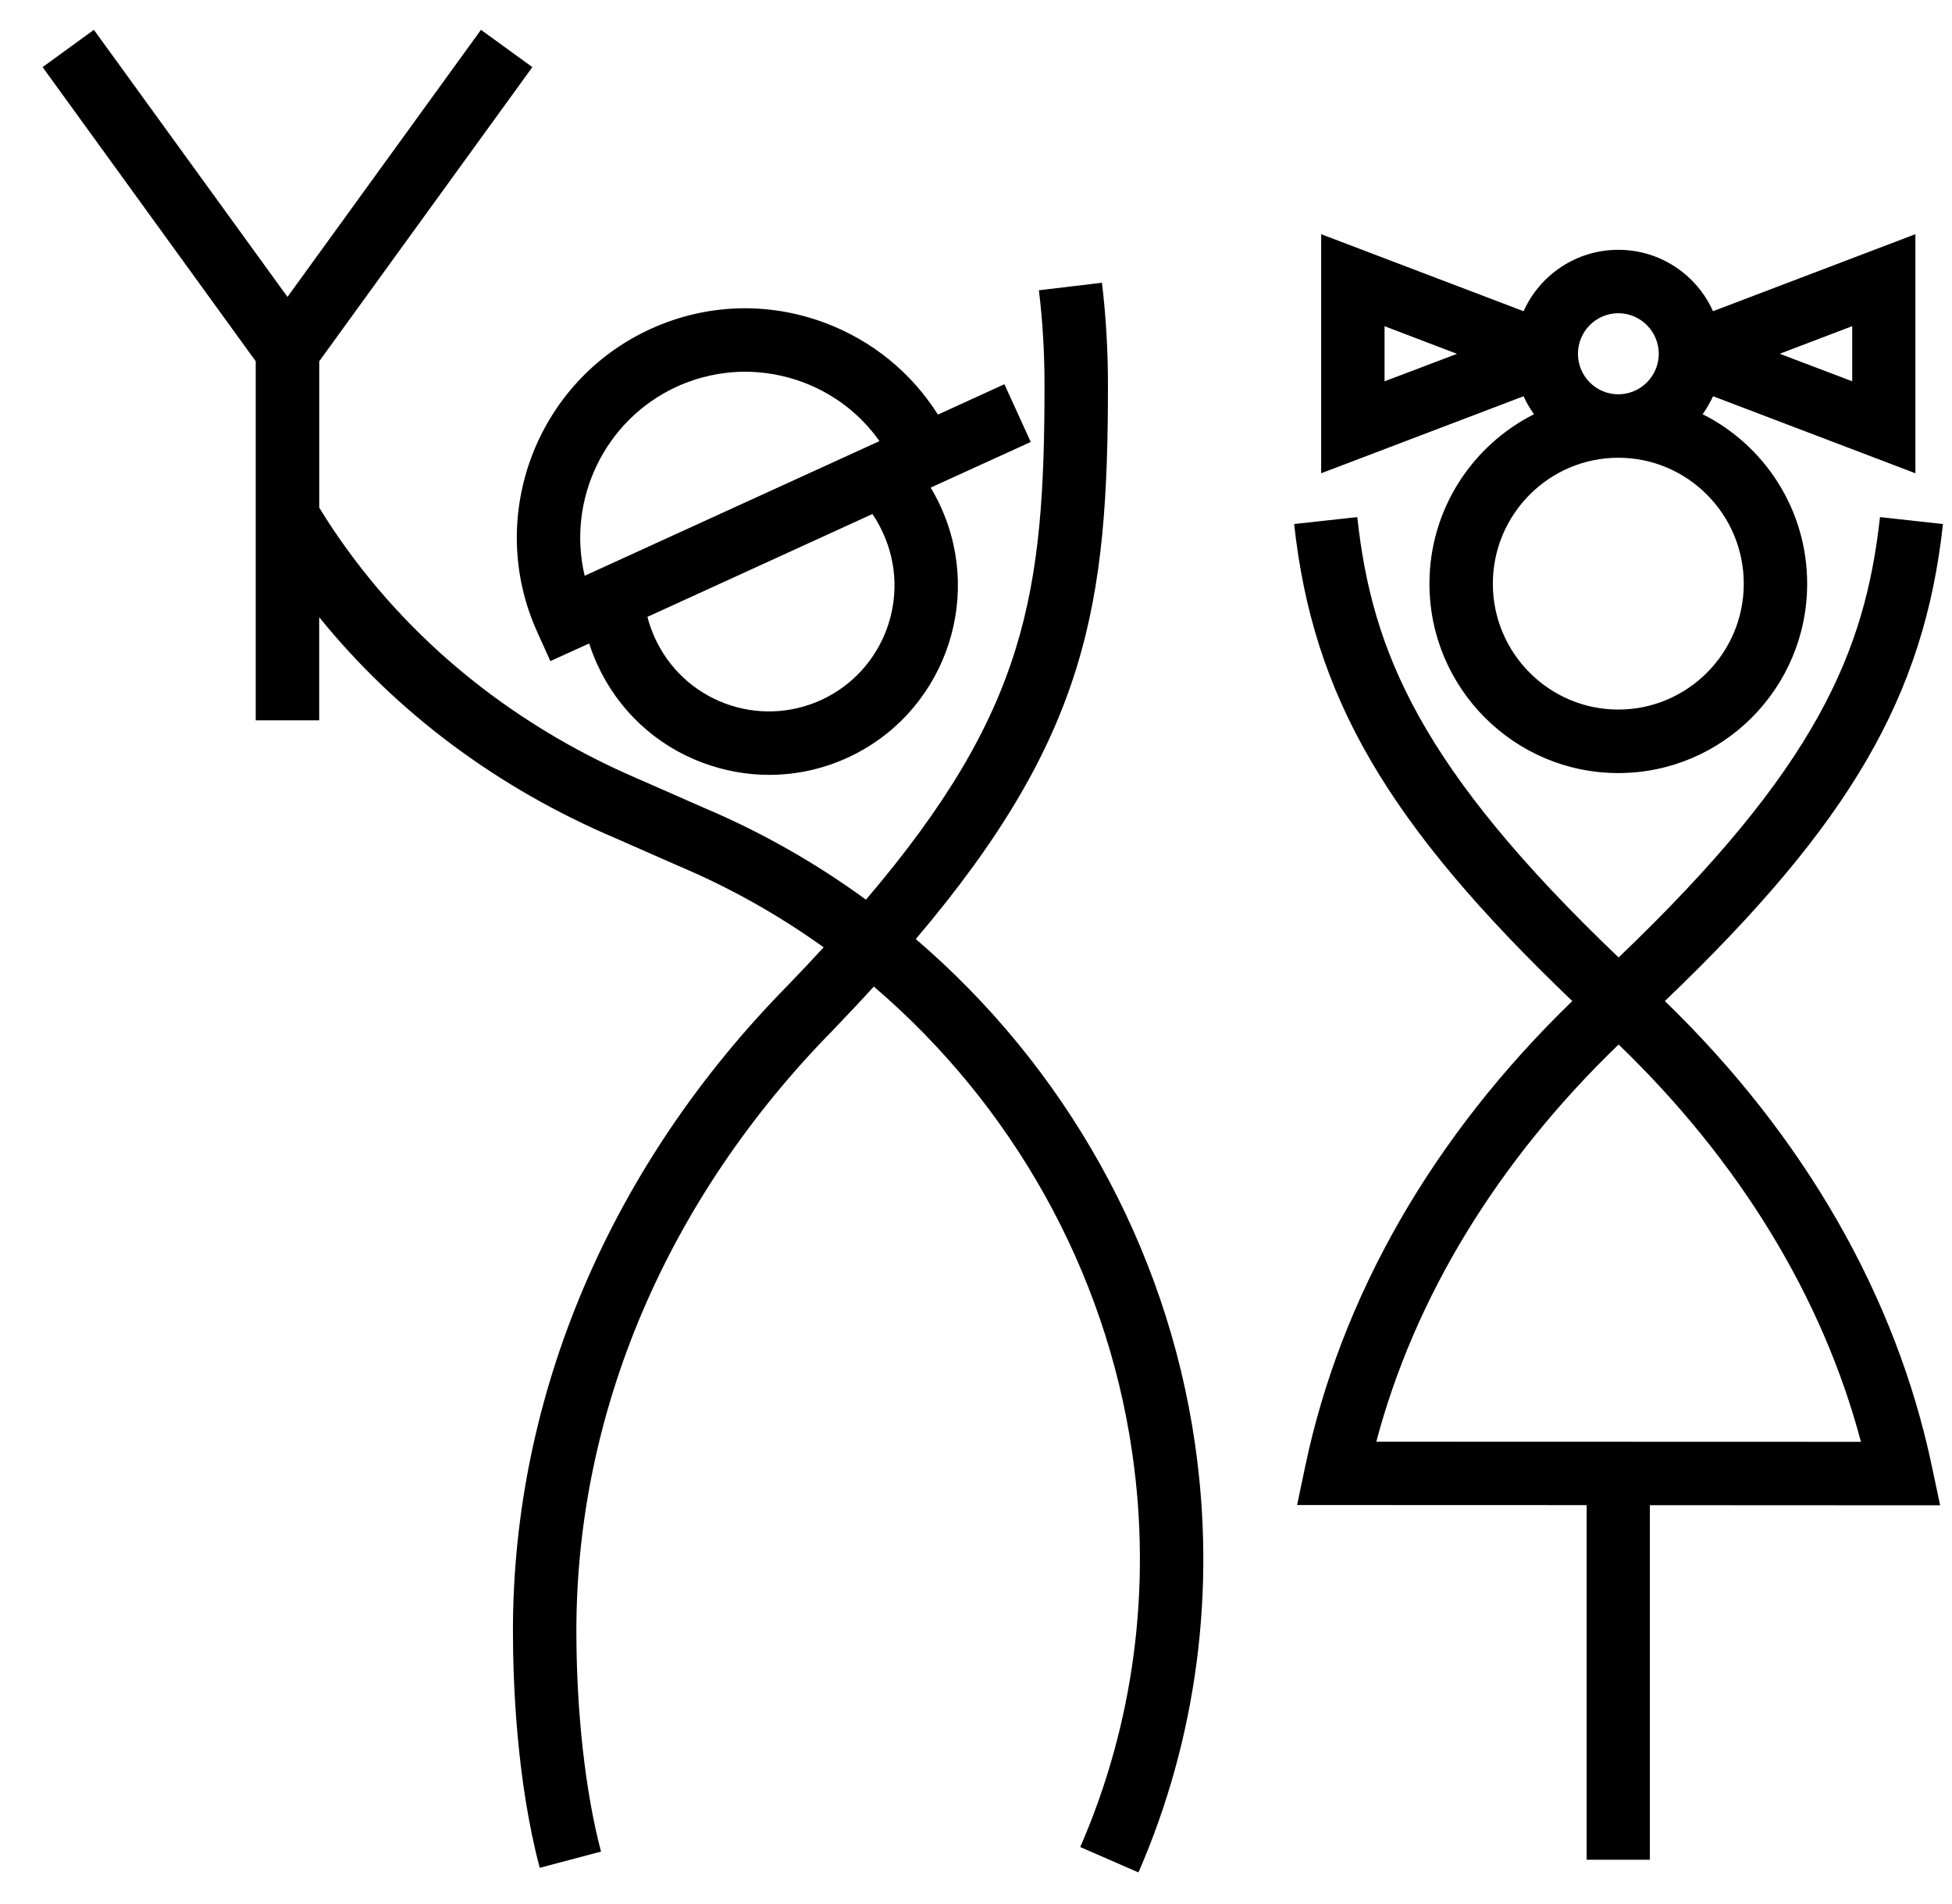 <?xml version="1.0" encoding="UTF-8"?>
<svg width="40px" height="39px" viewBox="0 0 40 39" version="1.1" xmlns="http://www.w3.org/2000/svg" xmlns:xlink="http://www.w3.org/1999/xlink">
    <title>ico-deti</title>
    <g id="Page-1" stroke="none" stroke-width="1" fill="none" fill-rule="evenodd">
        <g id="DKO_podklady_loga_piktogramy" transform="translate(-822, -98)" fill="#000000" fill-rule="nonzero">
            <path d="M845.329,136.361 L844.136,135.841 C845.234,133.322 845.603,130.529 845.201,127.763 C844.66,124.017 842.731,120.625 839.906,118.212 C839.643,118.501 839.365,118.795 839.076,119.098 C835.678,122.547 833.811,126.918 833.811,131.411 C833.811,133.074 833.995,134.723 834.316,135.934 L833.06,136.267 C832.583,134.466 832.511,132.452 832.511,131.411 C832.511,126.575 834.511,121.879 838.141,118.19 C838.4,117.922 838.645,117.662 838.878,117.408 C837.956,116.747 836.958,116.184 835.891,115.735 L834.614,115.173 C832.189,114.144 830.12,112.594 828.541,110.645 L828.541,112.757 L827.24,112.757 L827.24,105.401 L822.873,99.375 L823.924,98.611 L827.891,104.083 L831.856,98.611 L832.909,99.375 L828.542,105.401 L828.542,108.401 C828.584,108.468 828.627,108.535 828.667,108.602 C830.169,110.95 832.377,112.797 835.062,113.951 L835.134,113.982 L836.407,114.542 C837.599,115.045 838.719,115.682 839.745,116.432 C843.04,112.565 843.404,110.138 843.404,105.885 C843.404,105.229 843.366,104.576 843.289,103.947 L844.581,103.793 C844.663,104.475 844.704,105.178 844.704,105.886 C844.704,110.374 844.295,113.078 840.766,117.239 C843.819,119.851 845.901,123.523 846.487,127.577 C846.923,130.583 846.523,133.621 845.329,136.361 Z M855.809,136.101 L854.513,136.101 L854.513,128.836 L848.58,128.834 L848.744,128.052 C849.473,124.563 851.359,121.276 854.219,118.509 C850.413,114.867 848.905,112.259 848.519,108.736 L849.813,108.594 C850.112,111.346 851.103,113.733 855.168,117.616 C859.231,113.733 860.221,111.345 860.524,108.594 L861.815,108.736 C861.429,112.259 859.919,114.868 856.116,118.509 C858.971,121.273 860.86,124.563 861.591,128.057 L861.757,128.84 L855.809,128.837 L855.809,136.101 L855.809,136.101 Z M850.203,127.536 L860.134,127.539 C859.348,124.576 857.645,121.786 855.168,119.399 C852.688,121.789 850.987,124.577 850.203,127.536 Z M837.759,113.875 C837.302,113.875 836.846,113.792 836.4,113.627 C835.431,113.265 834.663,112.545 834.235,111.603 C834.173,111.465 834.119,111.326 834.073,111.183 L833.278,111.544 L833.011,110.952 C831.941,108.599 832.984,105.812 835.33,104.74 C836.468,104.221 837.736,104.177 838.903,104.614 C839.872,104.976 840.675,105.633 841.22,106.494 L842.582,105.872 L843.122,107.055 L841.071,107.99 C841.149,108.119 841.219,108.252 841.281,108.39 C842.166,110.335 841.306,112.639 839.362,113.526 C838.854,113.758 838.308,113.875 837.759,113.875 Z M835.267,110.638 C835.304,110.783 835.355,110.926 835.418,111.066 C835.704,111.692 836.213,112.169 836.856,112.411 C837.5,112.652 838.201,112.626 838.826,112.342 C840.116,111.751 840.688,110.219 840.097,108.925 C840.035,108.787 839.963,108.655 839.878,108.531 L835.267,110.638 Z M837.268,105.616 C836.792,105.616 836.318,105.718 835.872,105.92 C834.378,106.605 833.613,108.251 833.981,109.796 L840.022,107.037 C839.635,106.489 839.093,106.069 838.449,105.829 C838.065,105.687 837.666,105.616 837.268,105.616 Z M855.162,113.838 C853.027,113.838 851.292,112.097 851.292,109.959 C851.292,108.441 852.165,107.126 853.435,106.486 C853.351,106.372 853.281,106.25 853.221,106.118 L849.073,107.696 L849.073,102.798 L853.221,104.376 C853.553,103.635 854.299,103.118 855.16,103.118 L855.162,103.118 L855.162,103.118 C856.027,103.118 856.772,103.635 857.102,104.376 L861.25,102.798 L861.25,107.696 L857.104,106.118 C857.042,106.248 856.972,106.372 856.89,106.486 C858.16,107.124 859.032,108.441 859.032,109.959 C859.033,112.098 857.298,113.838 855.162,113.838 Z M855.162,107.378 C853.745,107.378 852.591,108.536 852.591,109.959 C852.591,111.38 853.745,112.537 855.162,112.537 C856.58,112.537 857.733,111.38 857.733,109.959 C857.733,108.536 856.58,107.378 855.162,107.378 Z M854.335,105.248 C854.335,105.706 854.705,106.078 855.162,106.078 C855.619,106.078 855.991,105.705 855.991,105.248 C855.991,104.791 855.619,104.418 855.162,104.417 C854.705,104.418 854.335,104.791 854.335,105.248 Z M850.372,104.683 L850.372,105.812 L851.856,105.249 L850.372,104.683 Z M858.47,105.248 L859.955,105.811 L859.955,104.682 L858.47,105.248 Z" id="ico-deti"></path>
        </g>
    </g>
</svg>